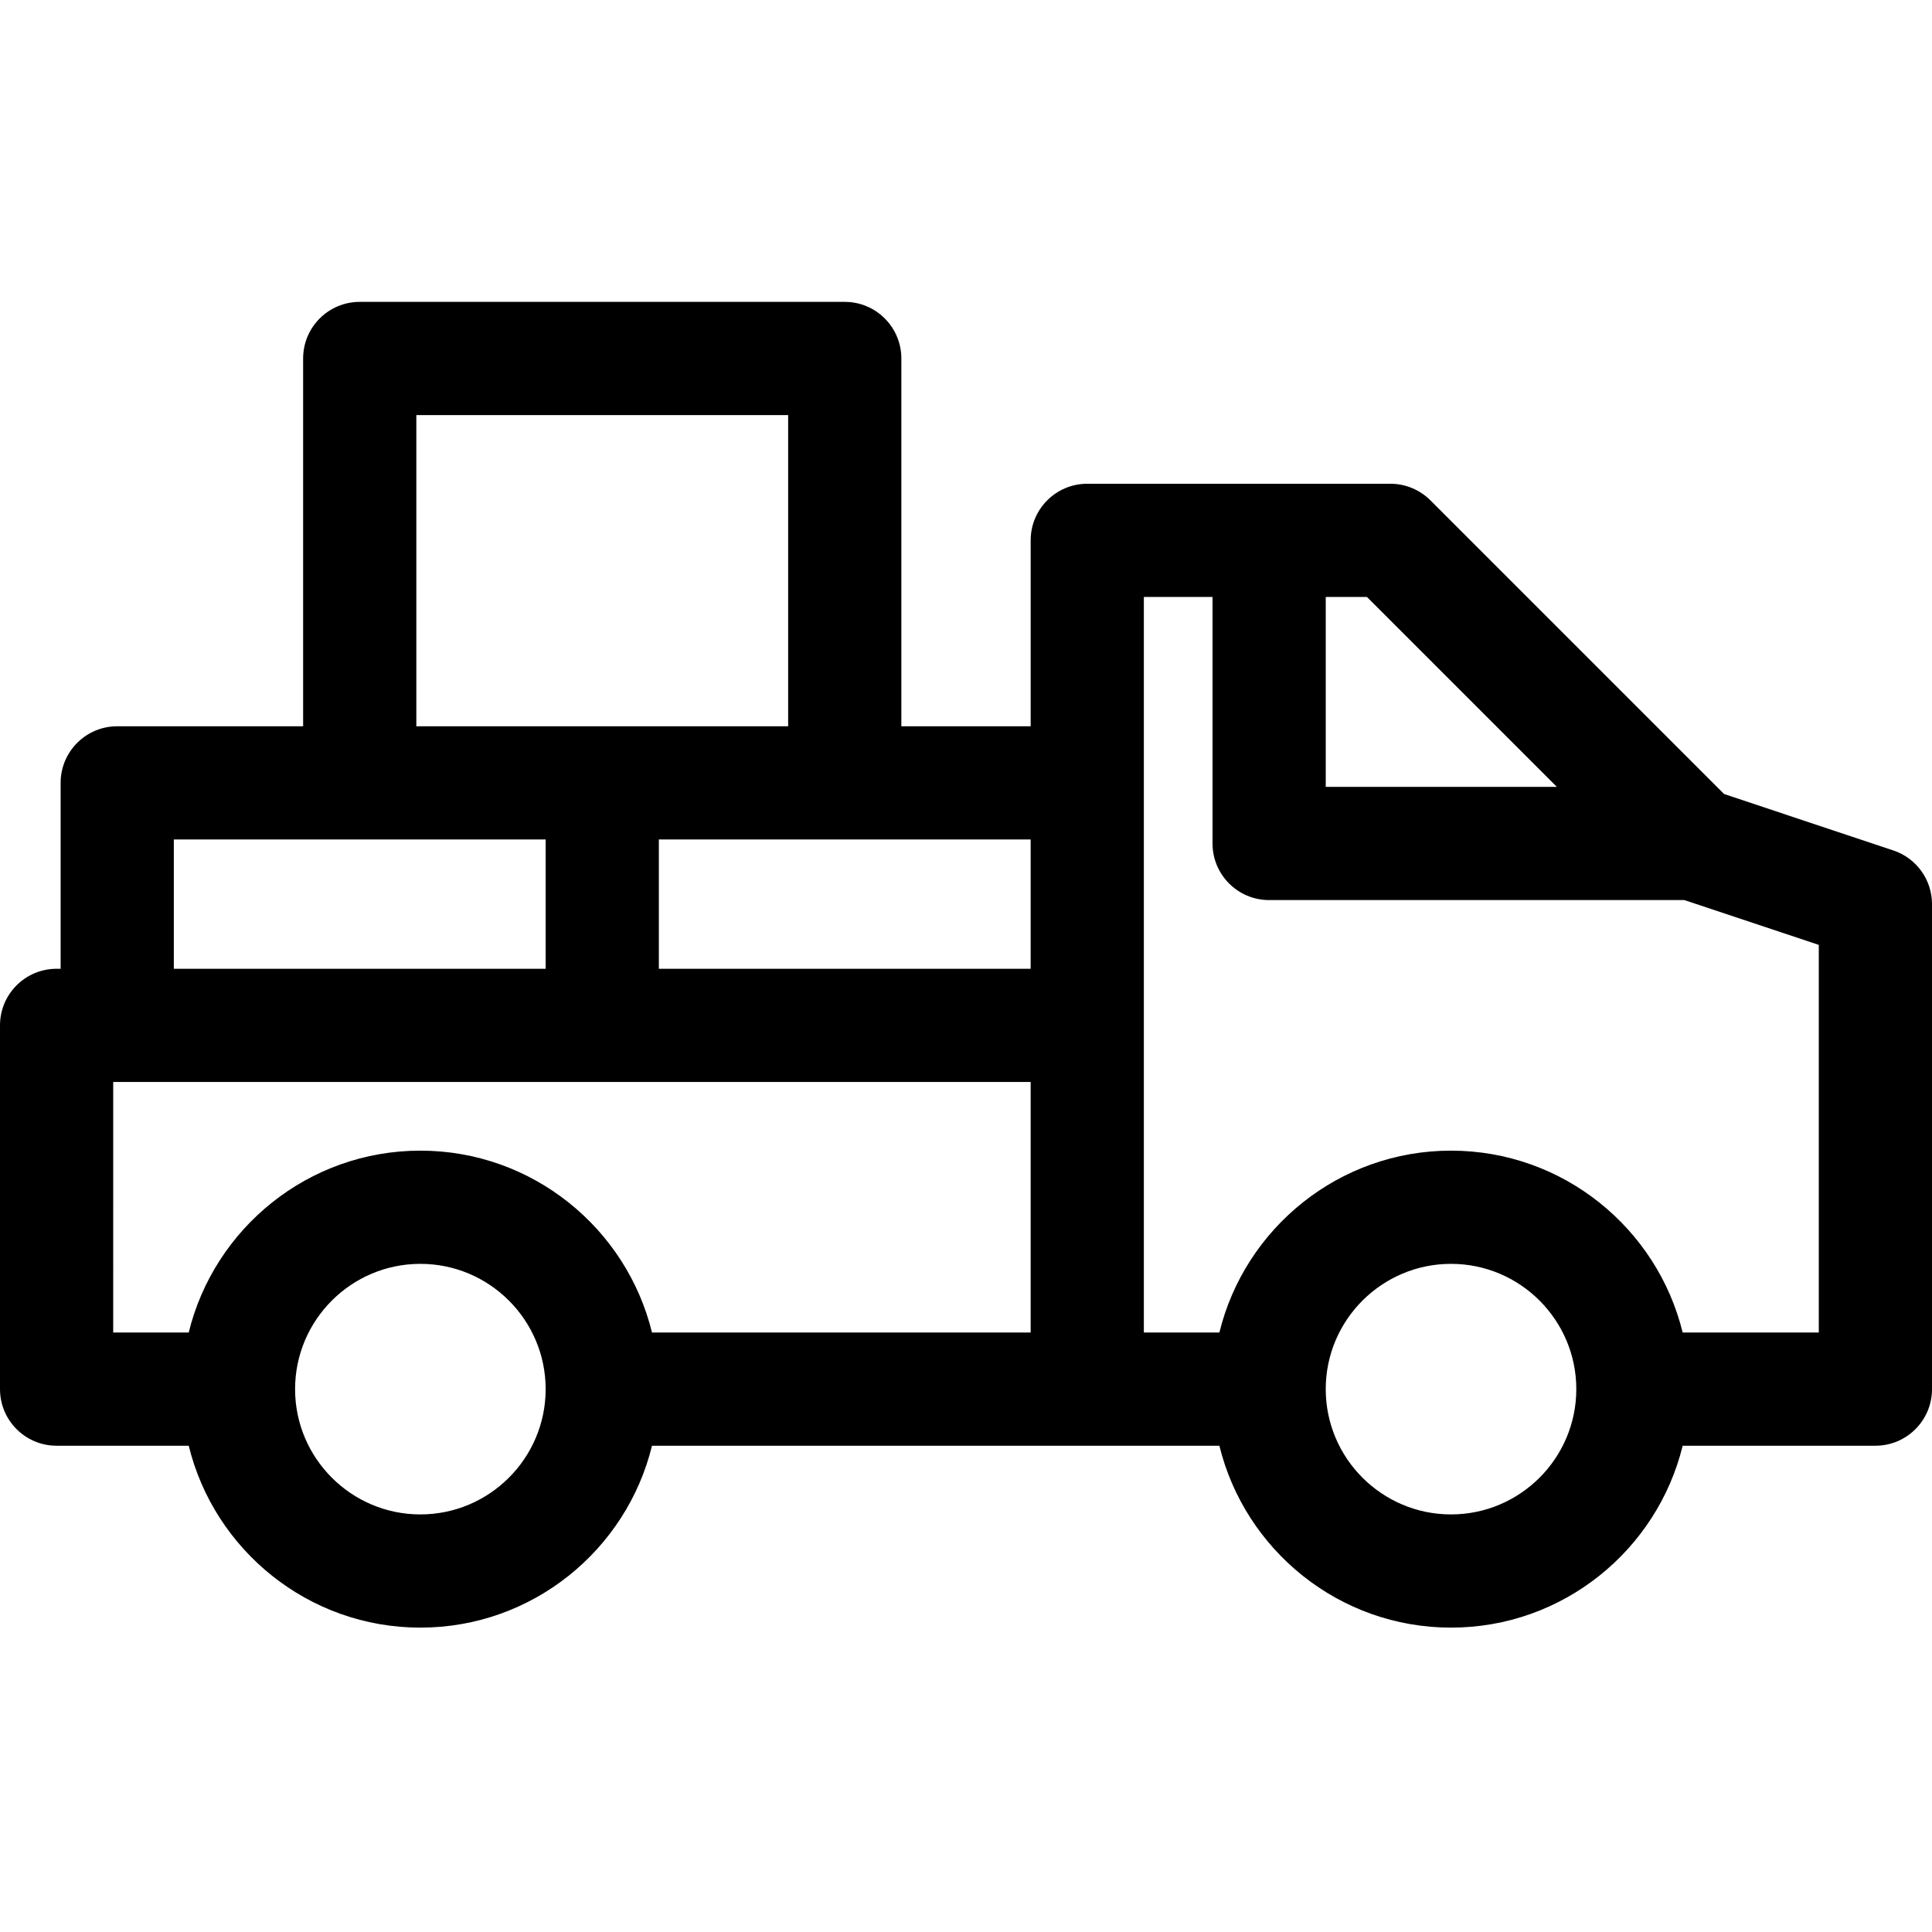 <svg height="512pt" viewBox="0 -80 512 512" width="512pt" xmlns="http://www.w3.org/2000/svg"><path d="m501.742 145.371-44.84-14.949-77.828-77.828c-2.812-2.812-6.629-4.395-10.605-4.395h-80.332c-8.285 0-15 6.715-15 15v49.27h-34.27v-97.469c0-8.285-6.715-15-15-15h-128.535c-8.281 0-15 6.715-15 15v97.469h-49.266c-8.285 0-15 6.715-15 15v49.266h-1.066c-8.285 0-15 6.715-15 15v96.398c0 8.285 6.715 15 15 15h35.016c6.75 27.629 31.703 48.203 61.383 48.203 29.68 0 54.637-20.574 61.387-48.203h150.363c6.754 27.629 31.707 48.203 61.387 48.203 29.68 0 54.633-20.574 61.387-48.203h51.078c8.285 0 15-6.715 15-15v-128.531c0-6.457-4.133-12.191-10.258-14.23zm-89.156-16.84h-61.25v-50.332h10.918zm-139.453 48.203h-98.531v-34.266h98.531zm-162.801-146.734h98.535v82.469h-98.535zm-64.266 112.469h98.535v34.266h-98.535zm-16.066 64.266h243.133v66.398h-100.348c-6.754-27.629-31.707-48.199-61.387-48.199-29.68 0-54.633 20.57-61.387 48.199h-20.012zm81.398 114.602c-18.305 0-33.199-14.895-33.199-33.203 0-18.305 14.895-33.199 33.199-33.199 18.309 0 33.203 14.895 33.203 33.199 0 18.309-14.895 33.203-33.203 33.203zm273.133 0c-18.305 0-33.199-14.895-33.199-33.203 0-18.305 14.895-33.199 33.199-33.199 18.309 0 33.203 14.895 33.203 33.199 0 18.309-14.895 33.203-33.203 33.203zm97.469-48.203h-36.078c-6.754-27.629-31.707-48.199-61.391-48.199-29.68 0-54.633 20.57-61.383 48.199h-20.016v-194.934h18.199v65.332c0 8.285 6.719 15 15 15h110.031l35.637 11.879zm0 0"/></svg>